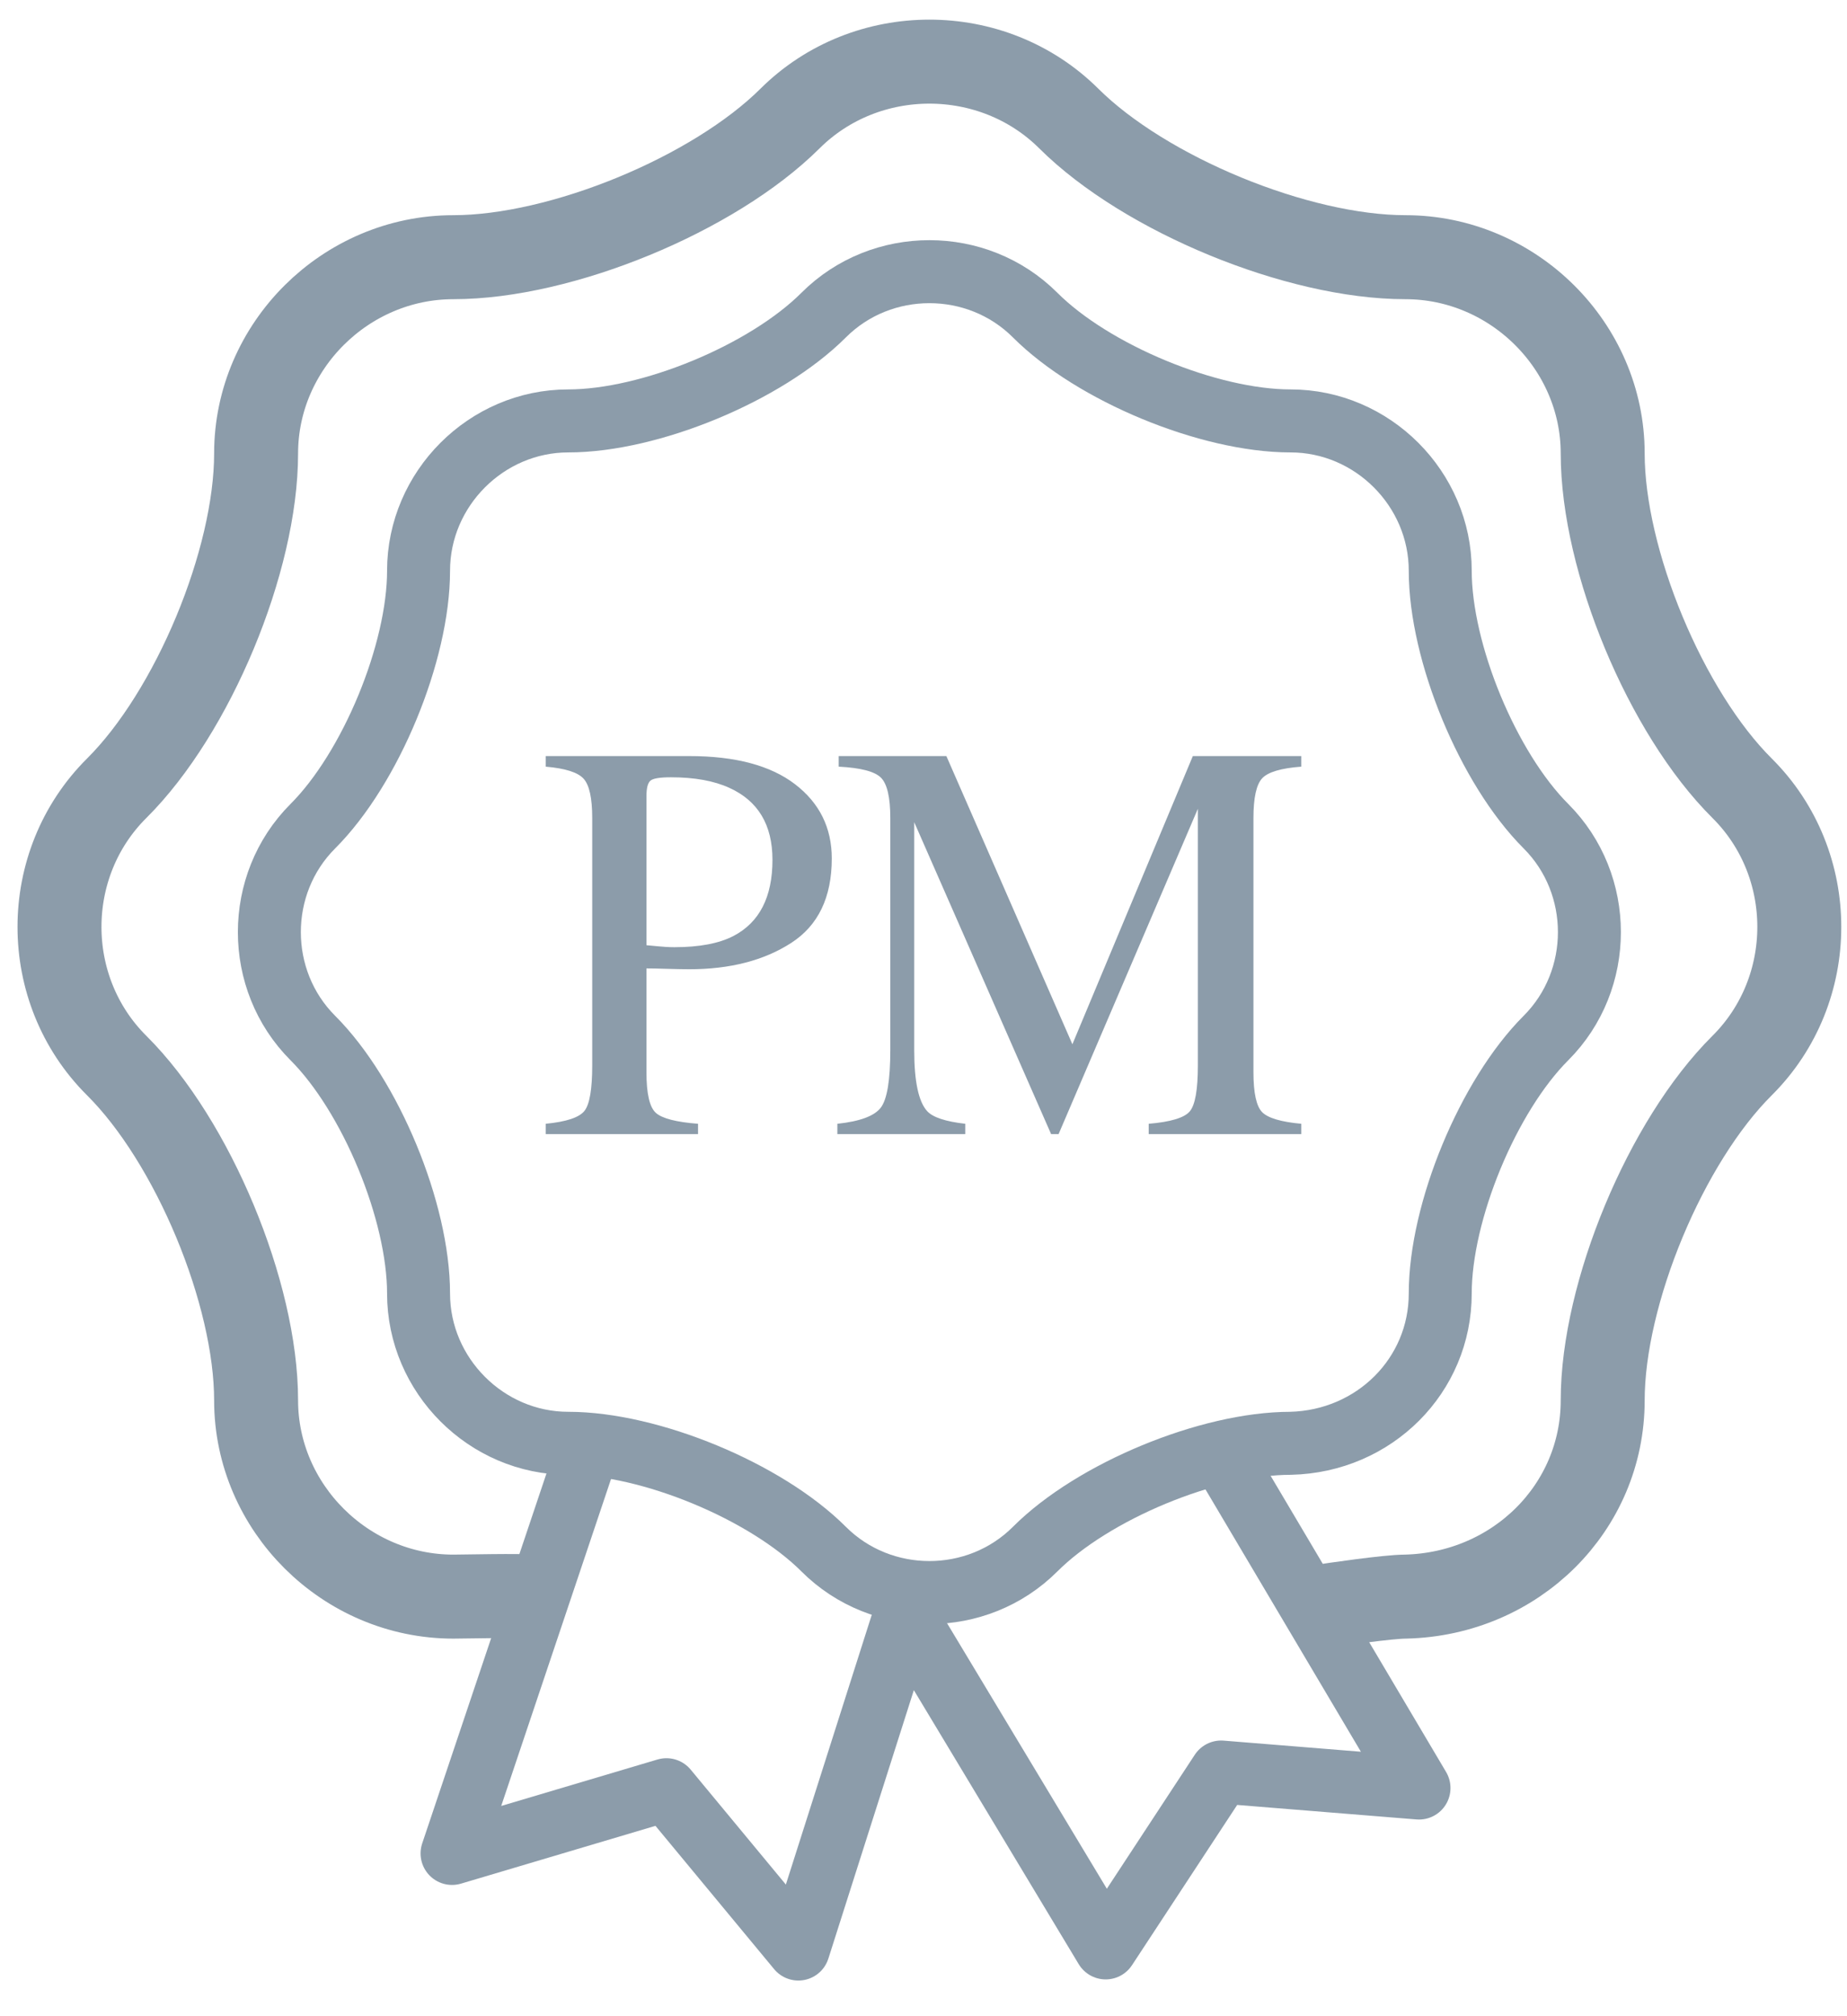 <?xml version="1.0" encoding="UTF-8"?>
<svg width="44px" height="48px" viewBox="0 0 44 48" version="1.1" xmlns="http://www.w3.org/2000/svg" xmlns:xlink="http://www.w3.org/1999/xlink">
    <!-- Generator: sketchtool 52.6 (67491) - http://www.bohemiancoding.com/sketch -->
    <title>B628633D-0B76-4CBF-B5CA-607054732F9B</title>
    <desc>Created with sketchtool.</desc>
    <g id="Desktop" stroke="none" stroke-width="1" fill="none" fill-rule="evenodd">
        <g id="Index" transform="translate(-621, -762)">
            <g id="Statistics" transform="translate(619, 550)">
                <g id="3" transform="translate(3, 210)">
                    <g id="PM-TS" transform="translate(0, 3)">
                        <g id="Group" stroke="#8C9CAA">
                            <g id="Group-3" transform="translate(9, 33)" stroke-linecap="round" stroke-linejoin="round" stroke-width="1.5">
                                <polyline id="Path" points="11.696 4 9.019 12.401 5.876 8.608 0.769 10.125 3.958 0.637"></polyline>
                                <polyline id="Path" points="19.095 0.625 23.804 8.568 19.09 8.187 16.34 12.374 11.696 4.661"></polyline>
                            </g>
                            <path d="M33.31,29.795 C33.31,27.846 34.451,25.089 35.83,23.711 C37.208,22.332 37.208,20.05 35.83,18.671 C34.451,17.293 33.31,14.536 33.31,12.587 C33.31,10.637 31.694,9.021 29.745,9.021 C27.796,9.021 25.039,7.88 23.66,6.502 C22.281,5.123 20,5.123 18.621,6.502 C17.242,7.88 14.485,9.021 12.536,9.021 C10.587,9.021 8.971,10.637 8.971,12.587 C8.971,14.536 7.83,17.293 6.451,18.671 C5.072,20.05 5.072,22.332 6.451,23.711 C7.83,25.089 8.971,27.846 8.971,29.795 C8.971,31.745 10.587,33.361 12.536,33.361 C14.485,33.361 17.242,34.502 18.621,35.88 C20,37.259 22.281,37.259 23.66,35.88 C25.039,34.502 27.796,33.361 29.745,33.361 C31.742,33.313 33.31,31.745 33.31,29.795 Z" id="Path" stroke-width="1.5"></path>
                            <path d="M30.359,37.264 C30.807,37.194 32.075,37.011 32.481,37.011 C35.113,36.948 37.18,34.893 37.18,32.34 C37.18,29.786 38.684,26.174 40.501,24.368 C42.318,22.562 42.318,19.572 40.501,17.766 C38.684,15.96 37.18,12.348 37.18,9.794 C37.18,7.241 35.05,5.123 32.481,5.123 C29.912,5.123 26.278,3.628 24.461,1.822 C22.644,0.016 19.637,0.016 17.82,1.822 C16.003,3.628 12.369,5.123 9.8,5.123 C7.231,5.123 5.101,7.241 5.101,9.794 C5.101,12.348 3.597,15.96 1.78,17.766 C-0.037,19.572 -0.037,22.562 1.78,24.368 C3.597,26.174 5.101,29.786 5.101,32.34 C5.101,34.893 7.231,37.011 9.8,37.011 C10.071,37.011 11.393,36.979 11.685,37.011" id="Path" stroke-width="2"></path>
                        </g>
                        <path d="M17.402,19.471 C17.402,18.638 17.06,18.067 16.376,17.757 C16.009,17.589 15.545,17.505 14.983,17.505 C14.717,17.505 14.553,17.532 14.492,17.588 C14.431,17.643 14.4,17.766 14.4,17.956 L14.4,21.503 C14.633,21.525 14.785,21.539 14.856,21.543 C14.928,21.548 14.998,21.55 15.065,21.55 C15.661,21.55 16.129,21.461 16.471,21.284 C17.092,20.961 17.402,20.356 17.402,19.471 Z M12,25.754 C12.494,25.706 12.802,25.603 12.925,25.445 C13.047,25.288 13.108,24.928 13.108,24.366 L13.108,18.475 C13.108,18.001 13.04,17.689 12.902,17.538 C12.765,17.387 12.464,17.292 12,17.252 L12,17 L15.42,17 C16.518,17 17.358,17.224 17.941,17.671 C18.523,18.118 18.815,18.707 18.815,19.438 C18.815,20.363 18.492,21.034 17.846,21.45 C17.2,21.866 16.391,22.075 15.42,22.075 C15.281,22.075 15.102,22.071 14.885,22.065 C14.667,22.058 14.506,22.055 14.4,22.055 L14.4,24.525 C14.4,25.039 14.475,25.362 14.625,25.495 C14.775,25.628 15.11,25.714 15.629,25.754 L15.629,26 L12,26 L12,25.754 Z M18.948,25.754 C19.485,25.697 19.829,25.569 19.981,25.372 C20.133,25.175 20.209,24.718 20.209,24.001 L20.209,18.475 C20.209,17.983 20.135,17.663 19.987,17.515 C19.839,17.366 19.504,17.279 18.98,17.252 L18.98,17 L21.545,17 L24.547,23.861 L27.416,17 L30,17 L30,17.252 C29.519,17.288 29.208,17.38 29.069,17.528 C28.93,17.676 28.86,17.992 28.86,18.475 L28.86,24.525 C28.86,25.021 28.93,25.339 29.069,25.479 C29.208,25.618 29.519,25.71 30,25.754 L30,26 L26.365,26 L26.365,25.754 C26.888,25.71 27.214,25.611 27.343,25.459 C27.472,25.306 27.536,24.942 27.536,24.366 L27.536,18.255 L24.218,26 L24.04,26 L20.779,18.574 L20.779,24.001 C20.779,24.745 20.882,25.23 21.089,25.455 C21.224,25.601 21.526,25.701 21.995,25.754 L21.995,26 L18.948,26 L18.948,25.754 Z" id="PM" fill="#8C9CAA"></path>
                    </g>
                </g>
            </g>
        </g>
    </g>
</svg>